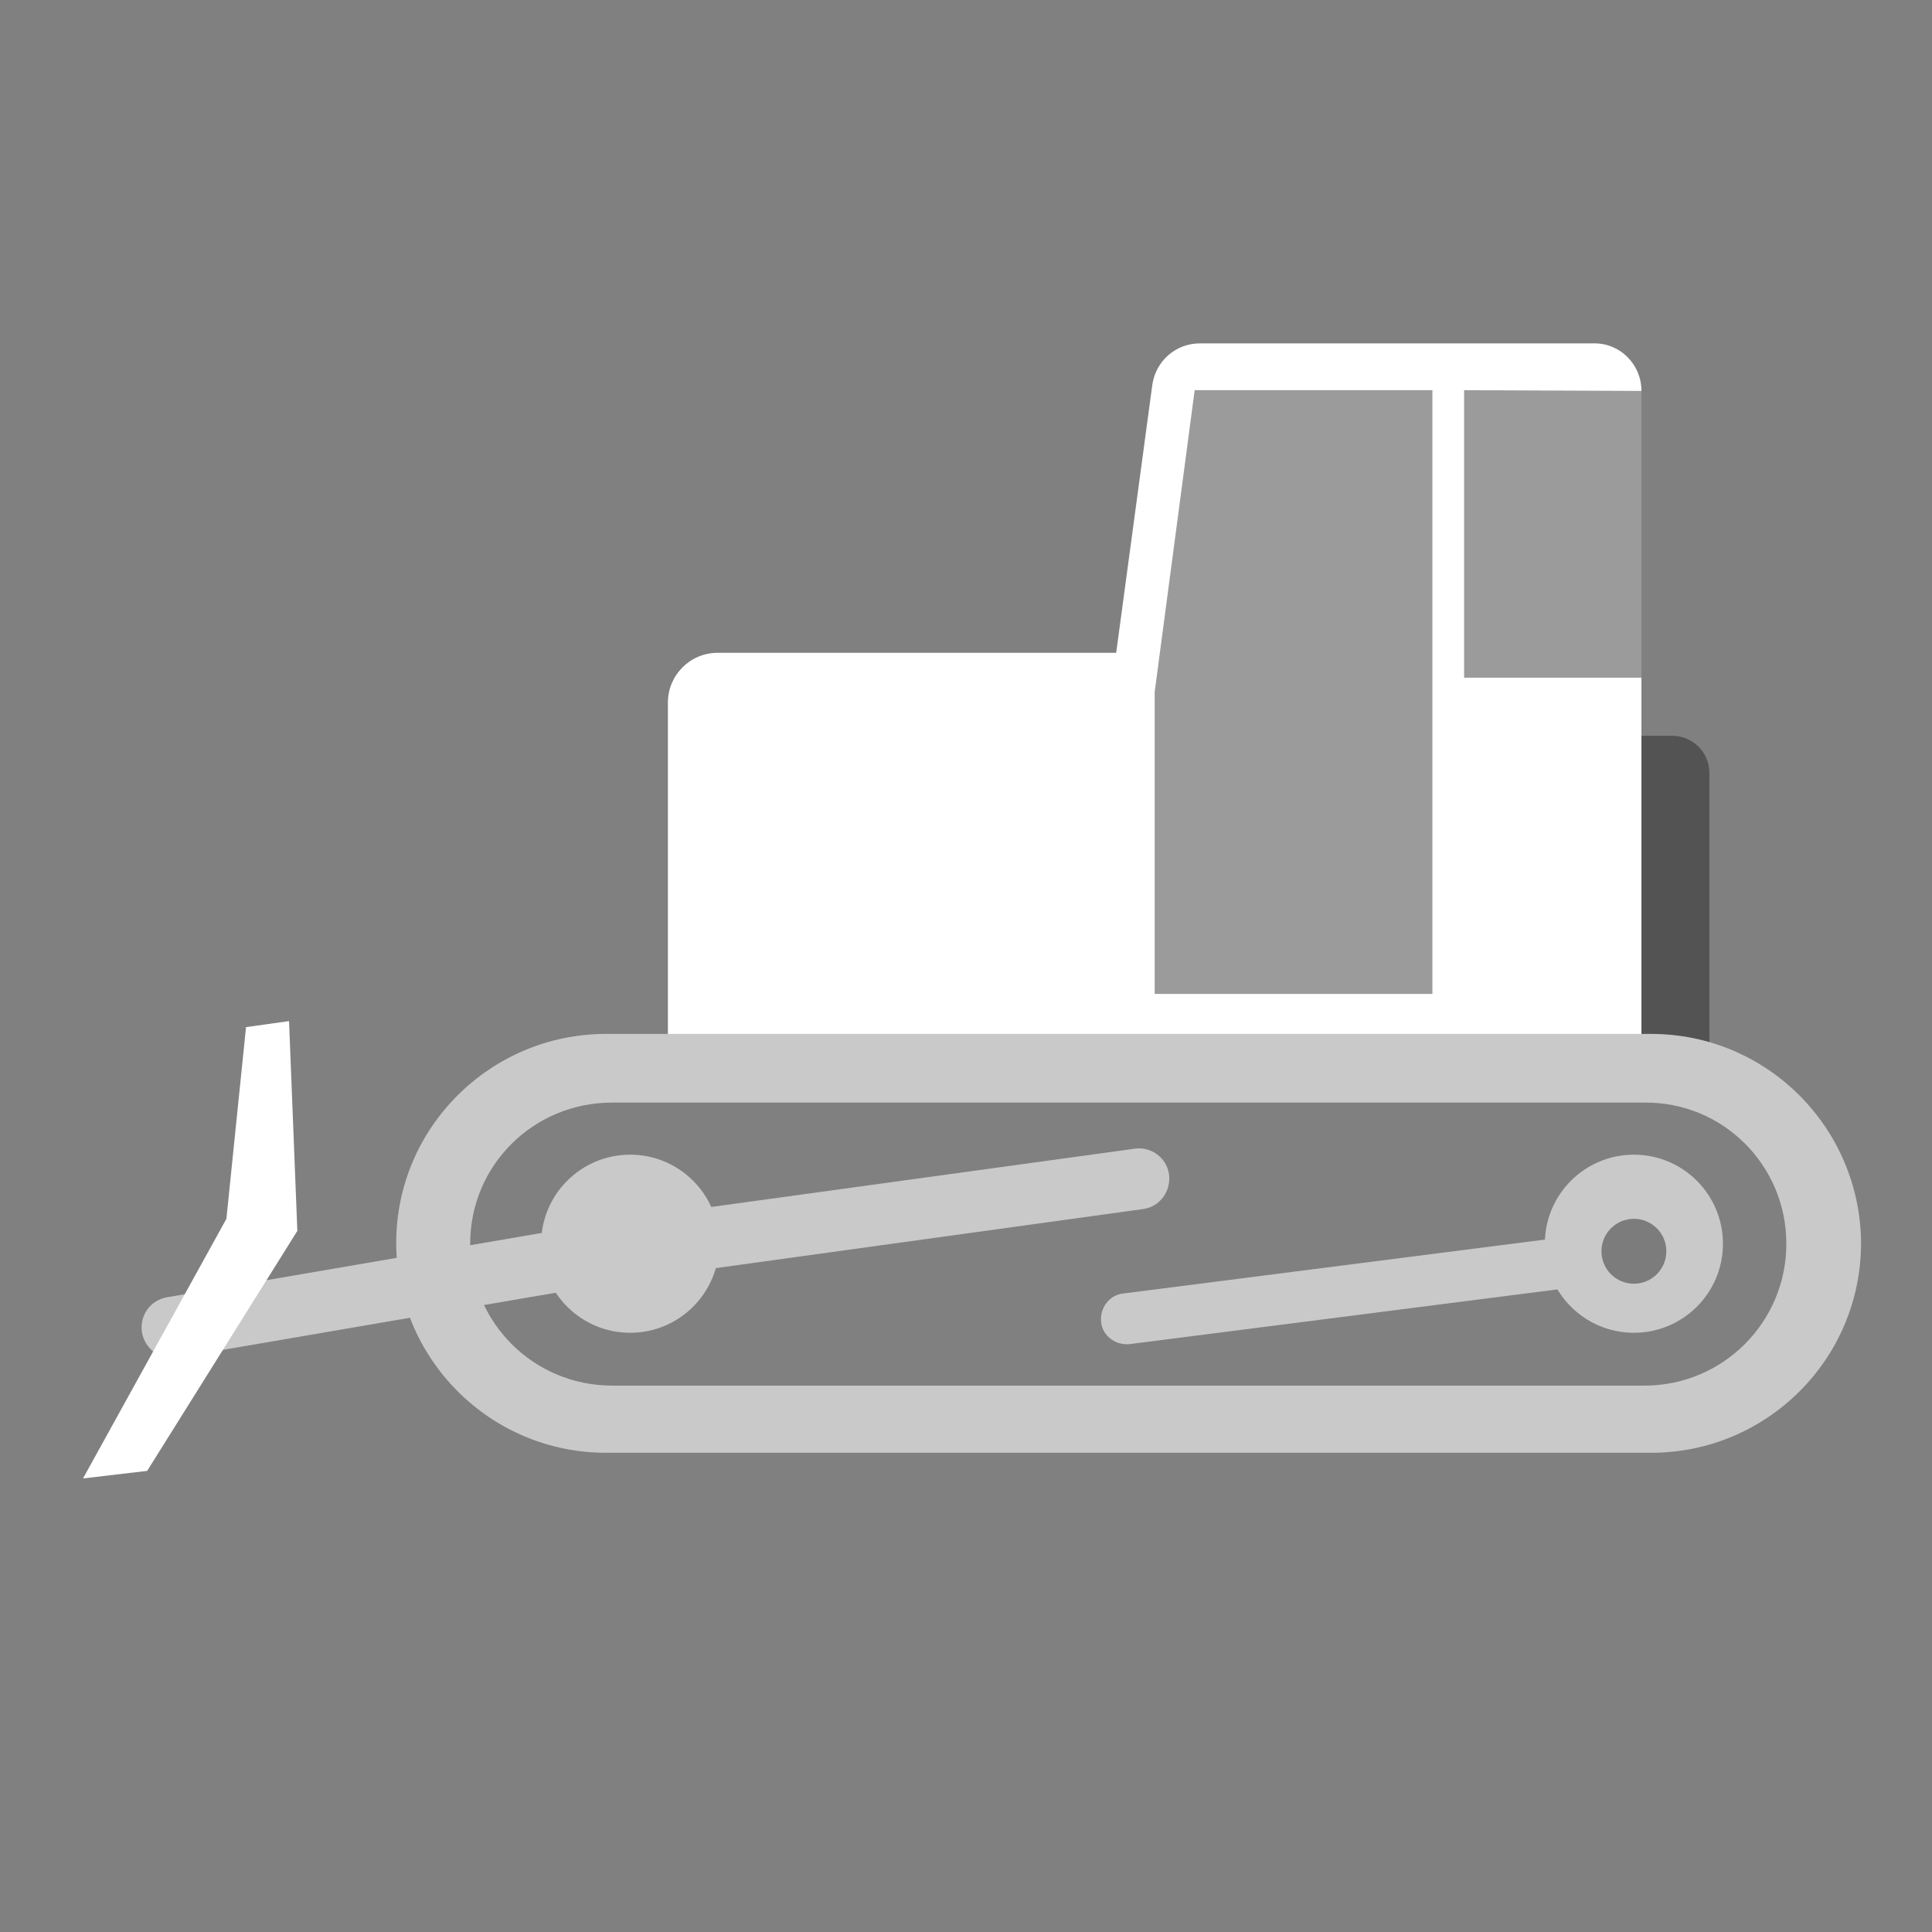 <?xml version="1.0" encoding="utf-8"?>
<!-- Generator: Adobe Illustrator 22.1.0, SVG Export Plug-In . SVG Version: 6.00 Build 0)  -->
<svg version="1.1" id="Layer_1" xmlns="http://www.w3.org/2000/svg" xmlns:xlink="http://www.w3.org/1999/xlink" x="0px" y="0px"
	 viewBox="0 0 256 256" style="enable-background:new 0 0 256 256;" xml:space="preserve">
<rect x="0" y="0" width="256" height="256" fill="#808080" stroke="none"/>
<g>
	<path style="fill:#FFFFFF;" d="M211.3,45.5H159c-3.2,0-5.8,2.3-6.3,5.4l-4.8,35.6H95.1c-3.7,0-6.6,3-6.6,6.6v46.4h129v-50v-3V51.8
		C217.5,48.3,214.7,45.5,211.3,45.5z"/>
	<path style="opacity:0.43;fill:#191919;" d="M226.5,139.5h-9v-42h4.1c2.7,0,4.9,2.2,4.9,4.9V139.5z"/>
	<path style="fill:#C9C9C9;" d="M218.8,137H80.3c-15.3,0-27.8,12.4-27.8,27.7v0c0,15.3,12.4,27.8,27.8,27.8h138.5
		c15.3,0,27.8-12.4,27.8-27.8v0C246.5,149.4,234.1,137,218.8,137z M236.7,164.8c0,10.4-8.4,18.8-18.8,18.8H81.1
		c-10.4,0-18.8-8.4-18.8-18.8v0c0-10.4,8.4-18.7,18.8-18.7h136.8C228.3,146,236.7,154.4,236.7,164.8L236.7,164.8z"/>
	<path style="fill:#C9C9C9;" d="M214.6,169.8l-64.9,8.3c-1.9,0.2-3.6-1.1-3.8-2.9v0c-0.2-1.9,1.1-3.6,2.9-3.8l64.9-8.3L214.6,169.8z
		"/>
	<path style="fill:#C9C9C9;" d="M154.9,155.6c0.3,2.2-1.2,4.3-3.4,4.6l-68,9.4l-60,10.3c-2.2,0.4-4.3-1.1-4.7-3.4l0,0
		c-0.3-2.2,1.1-4.2,3.3-4.6l60-10.3l68.3-9.4C152.5,151.9,154.6,153.4,154.9,155.6L154.9,155.6z"/>
	<circle style="fill:#D4A82B;" cx="83.5" cy="165.8" r="4.3"/>
	<circle style="fill:#C9C9C9;" cx="216.5" cy="164.8" r="11.8"/>
	<circle style="opacity:0.43;fill:#191919;" cx="216.5" cy="165.8" r="4.3"/>
	<polygon style="fill:#FFFFFF;" points="38.3,135.3 39.4,163.1 19.5,194.9 11,195.9 30,161.5 32.6,136.1 	"/>
	<polygon style="opacity:0.43;fill:#191919;" points="189.8,51.7 158.3,51.7 153,91.7 153,131.7 189.8,131.7 	"/>
	<polygon style="opacity:0.43;fill:#191919;" points="194,51.7 194,89.8 217.5,89.8 217.5,51.8 	"/>
	<circle style="fill:#C9C9C9;" cx="83.5" cy="164.8" r="11.8"/>
</g>
<g style="opacity:0;">
	<path style="fill:#41484D;" d="M217.9,146H81.1c-10.4,0-18.8,8.4-18.8,18.7v0c0,0.1,0,0.1,0,0.2l9.5-1.6
		c0.7-5.8,5.7-10.4,11.7-10.4c4.8,0,8.9,2.9,10.7,6.9l56.1-7.7c2.2-0.3,4.2,1.2,4.5,3.4c0.3,2.2-1.2,4.3-3.4,4.6L94.8,168
		c-1.4,4.9-5.9,8.6-11.3,8.6c-4.1,0-7.7-2.1-9.9-5.3l-9.5,1.6c3,6.3,9.4,10.7,16.9,10.7h136.8c10.4,0,18.8-8.4,18.8-18.8v0
		C236.7,154.4,228.3,146,217.9,146z M216.5,176.5c-4.3,0-8-2.3-10.1-5.7l-56.6,7.2c-1.9,0.2-3.6-1.1-3.8-2.9
		c-0.2-1.9,1.1-3.6,2.9-3.8l55.8-7.1c0.3-6.2,5.4-11.2,11.8-11.2c6.5,0,11.8,5.3,11.8,11.8C228.3,171.3,223,176.5,216.5,176.5z"/>
	<polygon style="fill:#40474C;" points="26.9,138 23.9,162.5 7,193.6 11,195.9 30,161.5 32.6,136.1 	"/>
	<rect x="98.6" y="94.9" style="fill:#4F4B43;" width="27.4" height="2.9"/>
	<rect x="98.6" y="100.9" style="fill:#4F4B43;" width="27.4" height="2.9"/>
	<rect x="98.6" y="106.9" style="fill:#4F4B43;" width="27.4" height="2.9"/>
	<rect x="98.6" y="113.3" style="fill:#4F4B43;" width="27.4" height="2.9"/>
	<polygon style="fill:#63AFB8;" points="160.3,54.8 156.5,92.5 187,92.5 187,54.8 	"/>
	<rect x="197.3" y="54.8" style="fill:#63AFB8;" width="17" height="32.5"/>
</g>
</svg>

